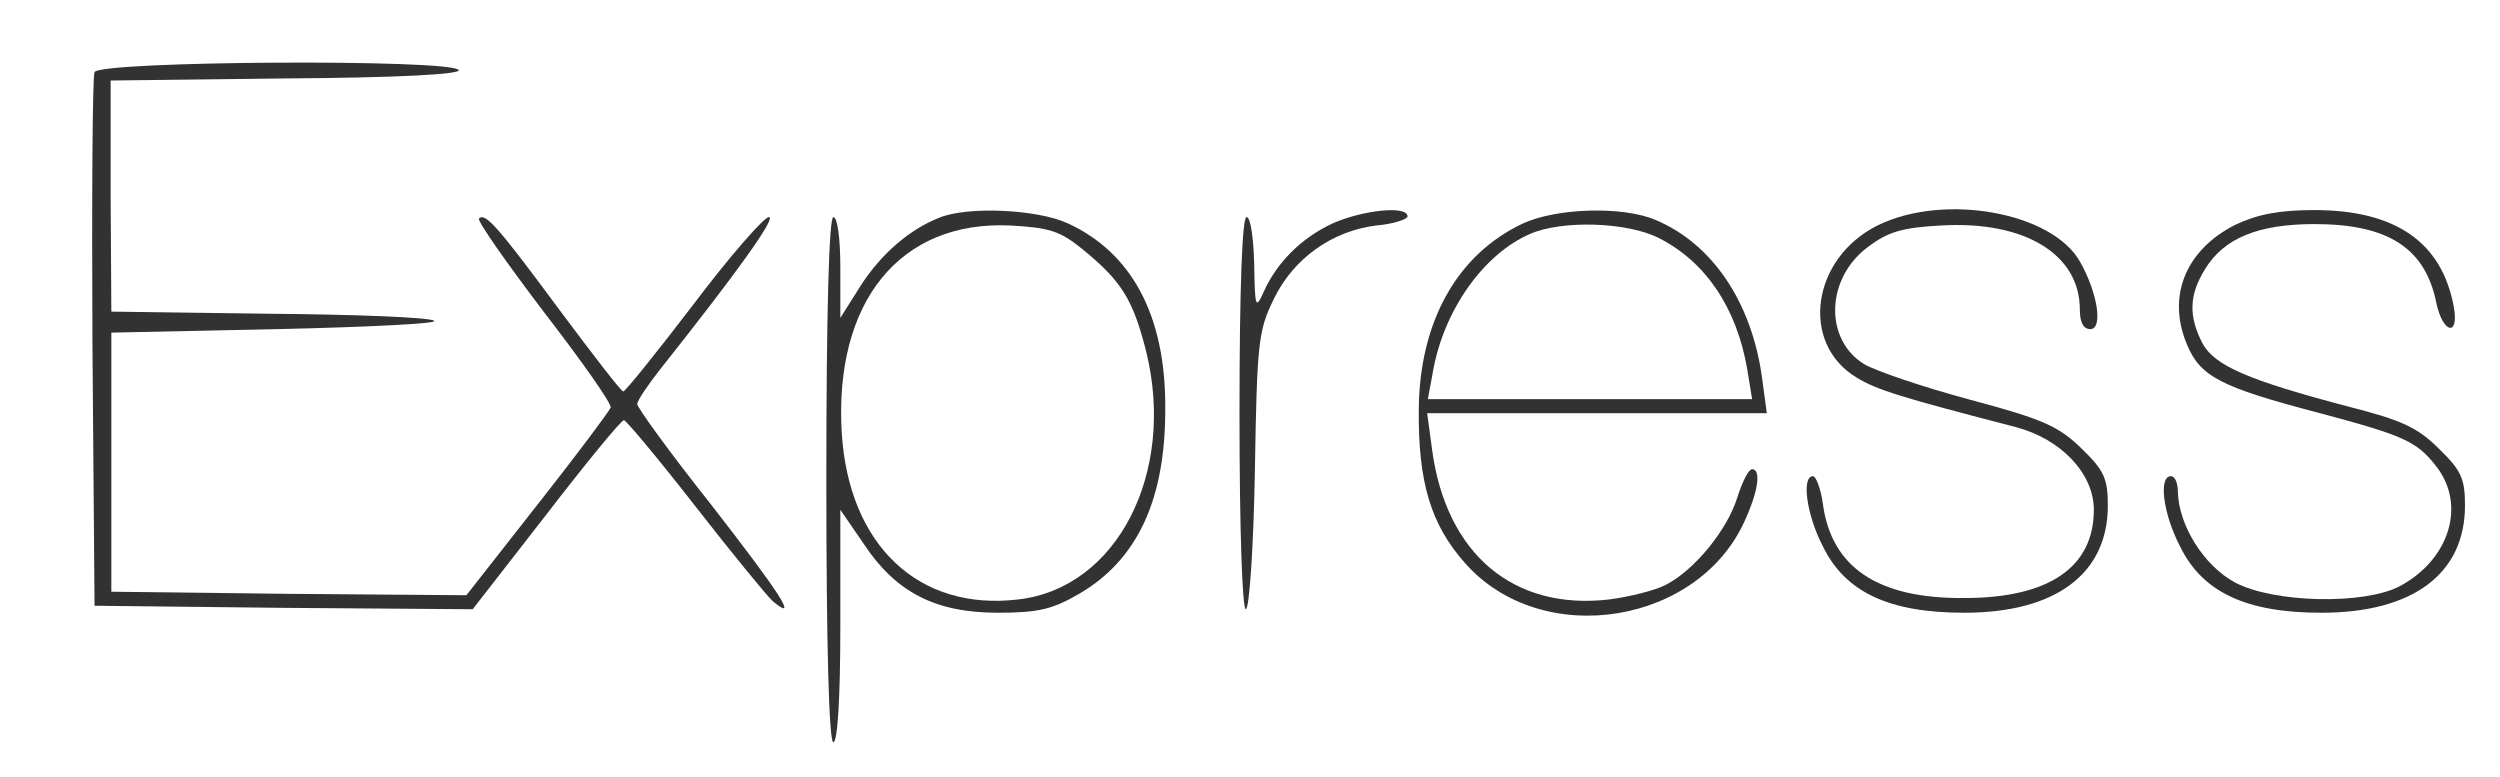 <?xml version="1.0" standalone="no"?>
<!DOCTYPE svg PUBLIC "-//W3C//DTD SVG 20010904//EN"
 "http://www.w3.org/TR/2001/REC-SVG-20010904/DTD/svg10.dtd">
<svg version="1.0" xmlns="http://www.w3.org/2000/svg"
 width="357pt" height="111pt" viewBox="0 0 357 111"
 preserveAspectRatio="xMidYMid meet">

<g transform="translate(0,111) scale(0.1,-0.1)"
fill="#323232" stroke="none">
<path d="M135 1007 c-3 -6 -4 -181 -3 -387 l3 -375 270 -3 270 -2 105 135 c57
74 107 135 111 135 3 0 49 -55 102 -123 53 -68 103 -129 111 -136 38 -31 9 13
-89 139 -58 73 -105 138 -105 143 0 5 15 27 33 50 112 141 166 217 155 217 -7
0 -56 -56 -108 -125 -52 -68 -97 -124 -100 -124 -3 0 -43 52 -90 115 -88 119
-107 141 -116 132 -3 -3 39 -63 93 -134 54 -70 97 -131 95 -136 -1 -4 -48 -67
-104 -138 l-102 -130 -254 2 -253 3 0 185 0 185 238 5 c131 3 231 8 223 12 -8
5 -115 9 -238 10 l-223 3 -1 165 0 165 251 3 c162 1 250 6 246 12 -10 16 -514
13 -520 -3z"/>
<path d="M1341 799 c-43 -17 -83 -52 -112 -97 l-29 -46 0 72 c0 41 -4 72 -10
72 -6 0 -10 -132 -10 -375 0 -243 4 -375 10 -375 6 0 10 62 10 166 l0 166 33
-48 c46 -70 103 -99 192 -99 58 0 78 5 116 27 84 49 124 136 123 268 0 130
-48 219 -139 261 -43 20 -143 25 -184 8z m205 -45 c55 -45 72 -71 91 -147 42
-173 -42 -337 -183 -353 -142 -17 -242 77 -252 238 -11 187 83 303 240 296 57
-3 72 -8 104 -34z"/>
<path d="M1903 791 c-45 -21 -80 -56 -99 -99 -11 -24 -12 -21 -13 41 -1 37 -5
67 -11 67 -6 0 -10 -100 -10 -280 0 -165 4 -280 9 -280 5 0 11 86 13 198 3
184 5 200 27 245 28 58 83 97 146 105 25 2 45 9 45 13 0 16 -64 9 -107 -10z"/>
<path d="M2175 791 c-94 -44 -148 -140 -149 -266 -1 -103 17 -164 66 -219 110
-125 338 -88 402 66 18 41 20 68 8 68 -5 0 -14 -18 -21 -40 -14 -46 -61 -104
-102 -125 -15 -8 -51 -17 -81 -21 -137 -16 -233 65 -253 214 l-7 52 242 0 243
0 -7 52 c-15 107 -71 190 -152 224 -47 20 -141 17 -189 -5z m194 -21 c67 -34
111 -100 126 -187 l7 -43 -232 0 -231 0 7 38 c15 88 72 169 139 198 46 20 139
17 184 -6z"/>
<path d="M2681 788 c-94 -47 -111 -168 -30 -217 29 -18 66 -29 228 -71 64 -17
111 -66 111 -118 0 -82 -64 -126 -185 -126 -124 -1 -190 44 -202 135 -3 22
-10 39 -14 39 -17 0 -9 -56 14 -100 32 -66 95 -95 202 -95 131 0 205 56 205
153 0 38 -5 50 -37 81 -33 32 -54 42 -159 70 -67 18 -135 41 -152 51 -57 35
-55 122 5 167 29 22 49 28 105 31 119 7 198 -41 198 -120 0 -18 5 -28 15 -28
18 0 11 50 -14 95 -39 72 -195 100 -290 53z"/>
<path d="M3192 789 c-71 -36 -98 -102 -69 -171 19 -46 49 -61 186 -97 124 -33
142 -41 170 -77 43 -55 19 -133 -52 -171 -51 -27 -180 -24 -235 5 -45 24 -81
82 -82 130 0 12 -4 22 -10 22 -18 0 -11 -54 13 -100 32 -66 95 -95 202 -95
131 0 205 56 205 153 0 38 -5 50 -37 81 -31 31 -54 41 -128 60 -145 38 -193
59 -210 91 -20 39 -19 69 4 106 27 44 76 64 156 64 105 0 158 -34 174 -112 9
-44 33 -50 25 -6 -17 92 -83 138 -199 138 -51 0 -81 -6 -113 -21z"/>
</g>
</svg>
